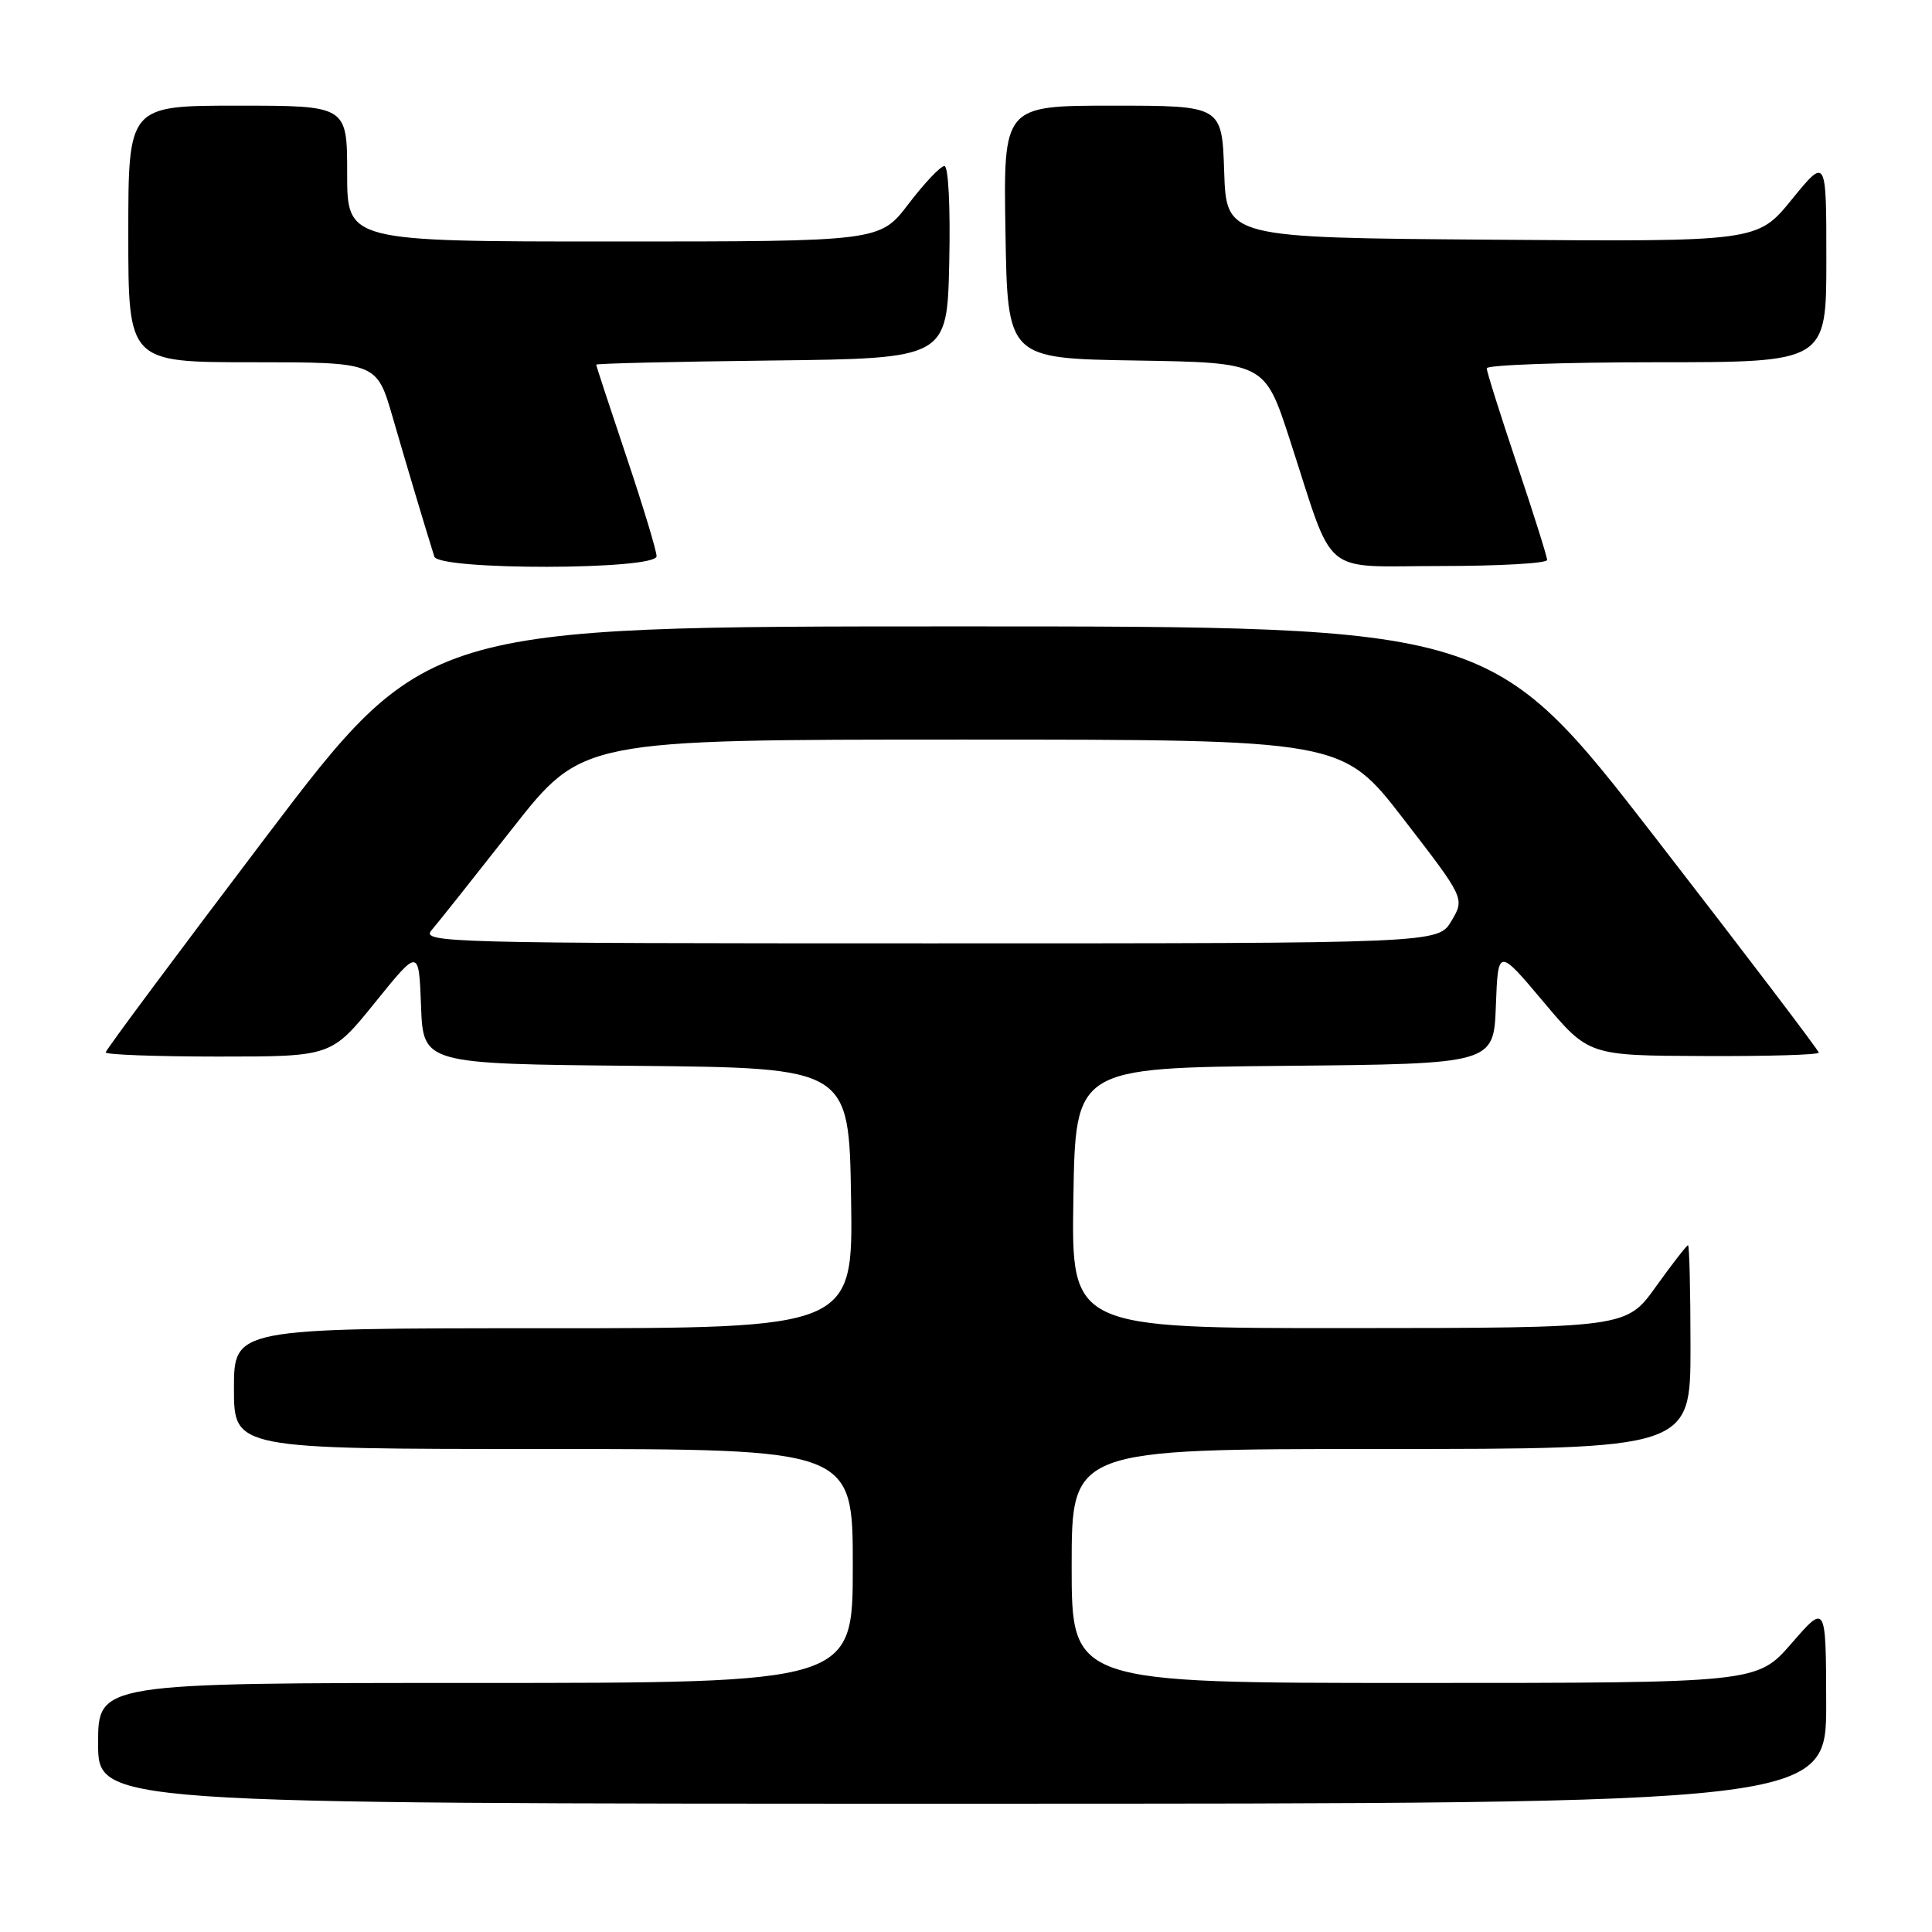 <?xml version="1.0" encoding="UTF-8" standalone="no"?>
<!DOCTYPE svg PUBLIC "-//W3C//DTD SVG 1.1//EN" "http://www.w3.org/Graphics/SVG/1.1/DTD/svg11.dtd" >
<svg xmlns="http://www.w3.org/2000/svg" xmlns:xlink="http://www.w3.org/1999/xlink" version="1.1" viewBox="0 0 256 256">
 <g >
 <path fill="currentColor"
d=" M 241.98 225.75 C 241.95 212.50 241.95 212.50 237.39 217.75 C 232.82 223.00 232.82 223.00 187.41 223.00 C 142.00 223.00 142.00 223.00 142.00 207.50 C 142.00 192.00 142.00 192.00 183.00 192.00 C 224.00 192.00 224.00 192.00 224.00 178.50 C 224.00 171.07 223.85 165.00 223.67 165.00 C 223.50 165.00 221.58 167.47 219.42 170.48 C 215.50 175.96 215.50 175.96 178.73 175.98 C 141.95 176.00 141.95 176.00 142.23 158.75 C 142.50 141.50 142.50 141.50 170.21 141.23 C 197.92 140.97 197.92 140.97 198.21 133.29 C 198.50 125.60 198.50 125.60 204.50 132.73 C 210.50 139.87 210.50 139.87 225.75 139.93 C 234.14 139.97 241.00 139.77 241.00 139.48 C 241.00 139.20 231.25 126.37 219.33 110.98 C 197.65 83.00 197.65 83.00 127.02 83.00 C 56.39 83.00 56.39 83.00 35.20 110.95 C 23.54 126.33 14.00 139.15 14.00 139.45 C 14.00 139.75 20.73 140.00 28.96 140.00 C 43.91 140.00 43.91 140.00 49.71 132.82 C 55.50 125.65 55.50 125.65 55.79 133.31 C 56.08 140.97 56.08 140.97 84.29 141.23 C 112.50 141.50 112.50 141.50 112.77 158.75 C 113.05 176.00 113.05 176.00 72.02 176.00 C 31.00 176.00 31.00 176.00 31.00 184.00 C 31.00 192.00 31.00 192.00 72.00 192.00 C 113.00 192.00 113.00 192.00 113.00 207.50 C 113.00 223.00 113.00 223.00 63.00 223.00 C 13.00 223.00 13.00 223.00 13.00 231.00 C 13.00 239.00 13.00 239.00 127.50 239.00 C 242.00 239.00 242.00 239.00 241.98 225.75 Z  M 87.00 73.70 C 87.00 72.99 85.20 67.05 83.00 60.50 C 80.80 53.95 79.00 48.47 79.00 48.32 C 79.00 48.16 89.46 47.92 102.25 47.77 C 125.50 47.50 125.50 47.50 125.78 34.75 C 125.94 27.43 125.67 22.00 125.14 22.00 C 124.63 22.00 122.50 24.25 120.40 27.00 C 116.59 32.00 116.59 32.00 81.29 32.00 C 46.00 32.00 46.00 32.00 46.00 23.00 C 46.00 14.00 46.00 14.00 31.50 14.00 C 17.00 14.00 17.00 14.00 17.00 31.00 C 17.00 48.00 17.00 48.00 33.46 48.00 C 49.92 48.00 49.92 48.00 52.02 55.25 C 53.85 61.57 56.30 69.77 57.55 73.75 C 58.12 75.59 87.00 75.54 87.00 73.70 Z  M 205.00 74.20 C 205.00 73.76 203.20 68.05 201.00 61.50 C 198.80 54.95 197.00 49.24 197.00 48.80 C 197.00 48.36 207.12 48.00 219.50 48.00 C 242.00 48.00 242.00 48.00 242.00 34.41 C 242.00 20.82 242.00 20.82 237.43 26.42 C 232.87 32.03 232.87 32.03 197.68 31.76 C 162.50 31.50 162.50 31.50 162.21 22.75 C 161.92 14.00 161.92 14.00 147.44 14.00 C 132.95 14.00 132.95 14.00 133.23 30.75 C 133.50 47.50 133.50 47.50 150.54 47.77 C 167.59 48.05 167.59 48.05 170.91 58.27 C 176.95 76.82 174.76 75.00 190.95 75.00 C 198.68 75.00 205.00 74.64 205.00 74.20 Z  M 57.19 123.25 C 58.02 122.29 62.84 116.21 67.92 109.75 C 77.15 98.00 77.15 98.00 127.50 98.00 C 177.85 98.00 177.85 98.00 185.97 108.52 C 194.09 119.04 194.09 119.04 192.33 122.02 C 190.57 125.00 190.57 125.00 123.13 125.00 C 59.00 125.00 55.76 124.91 57.19 123.25 Z "/>
</g>
</svg>